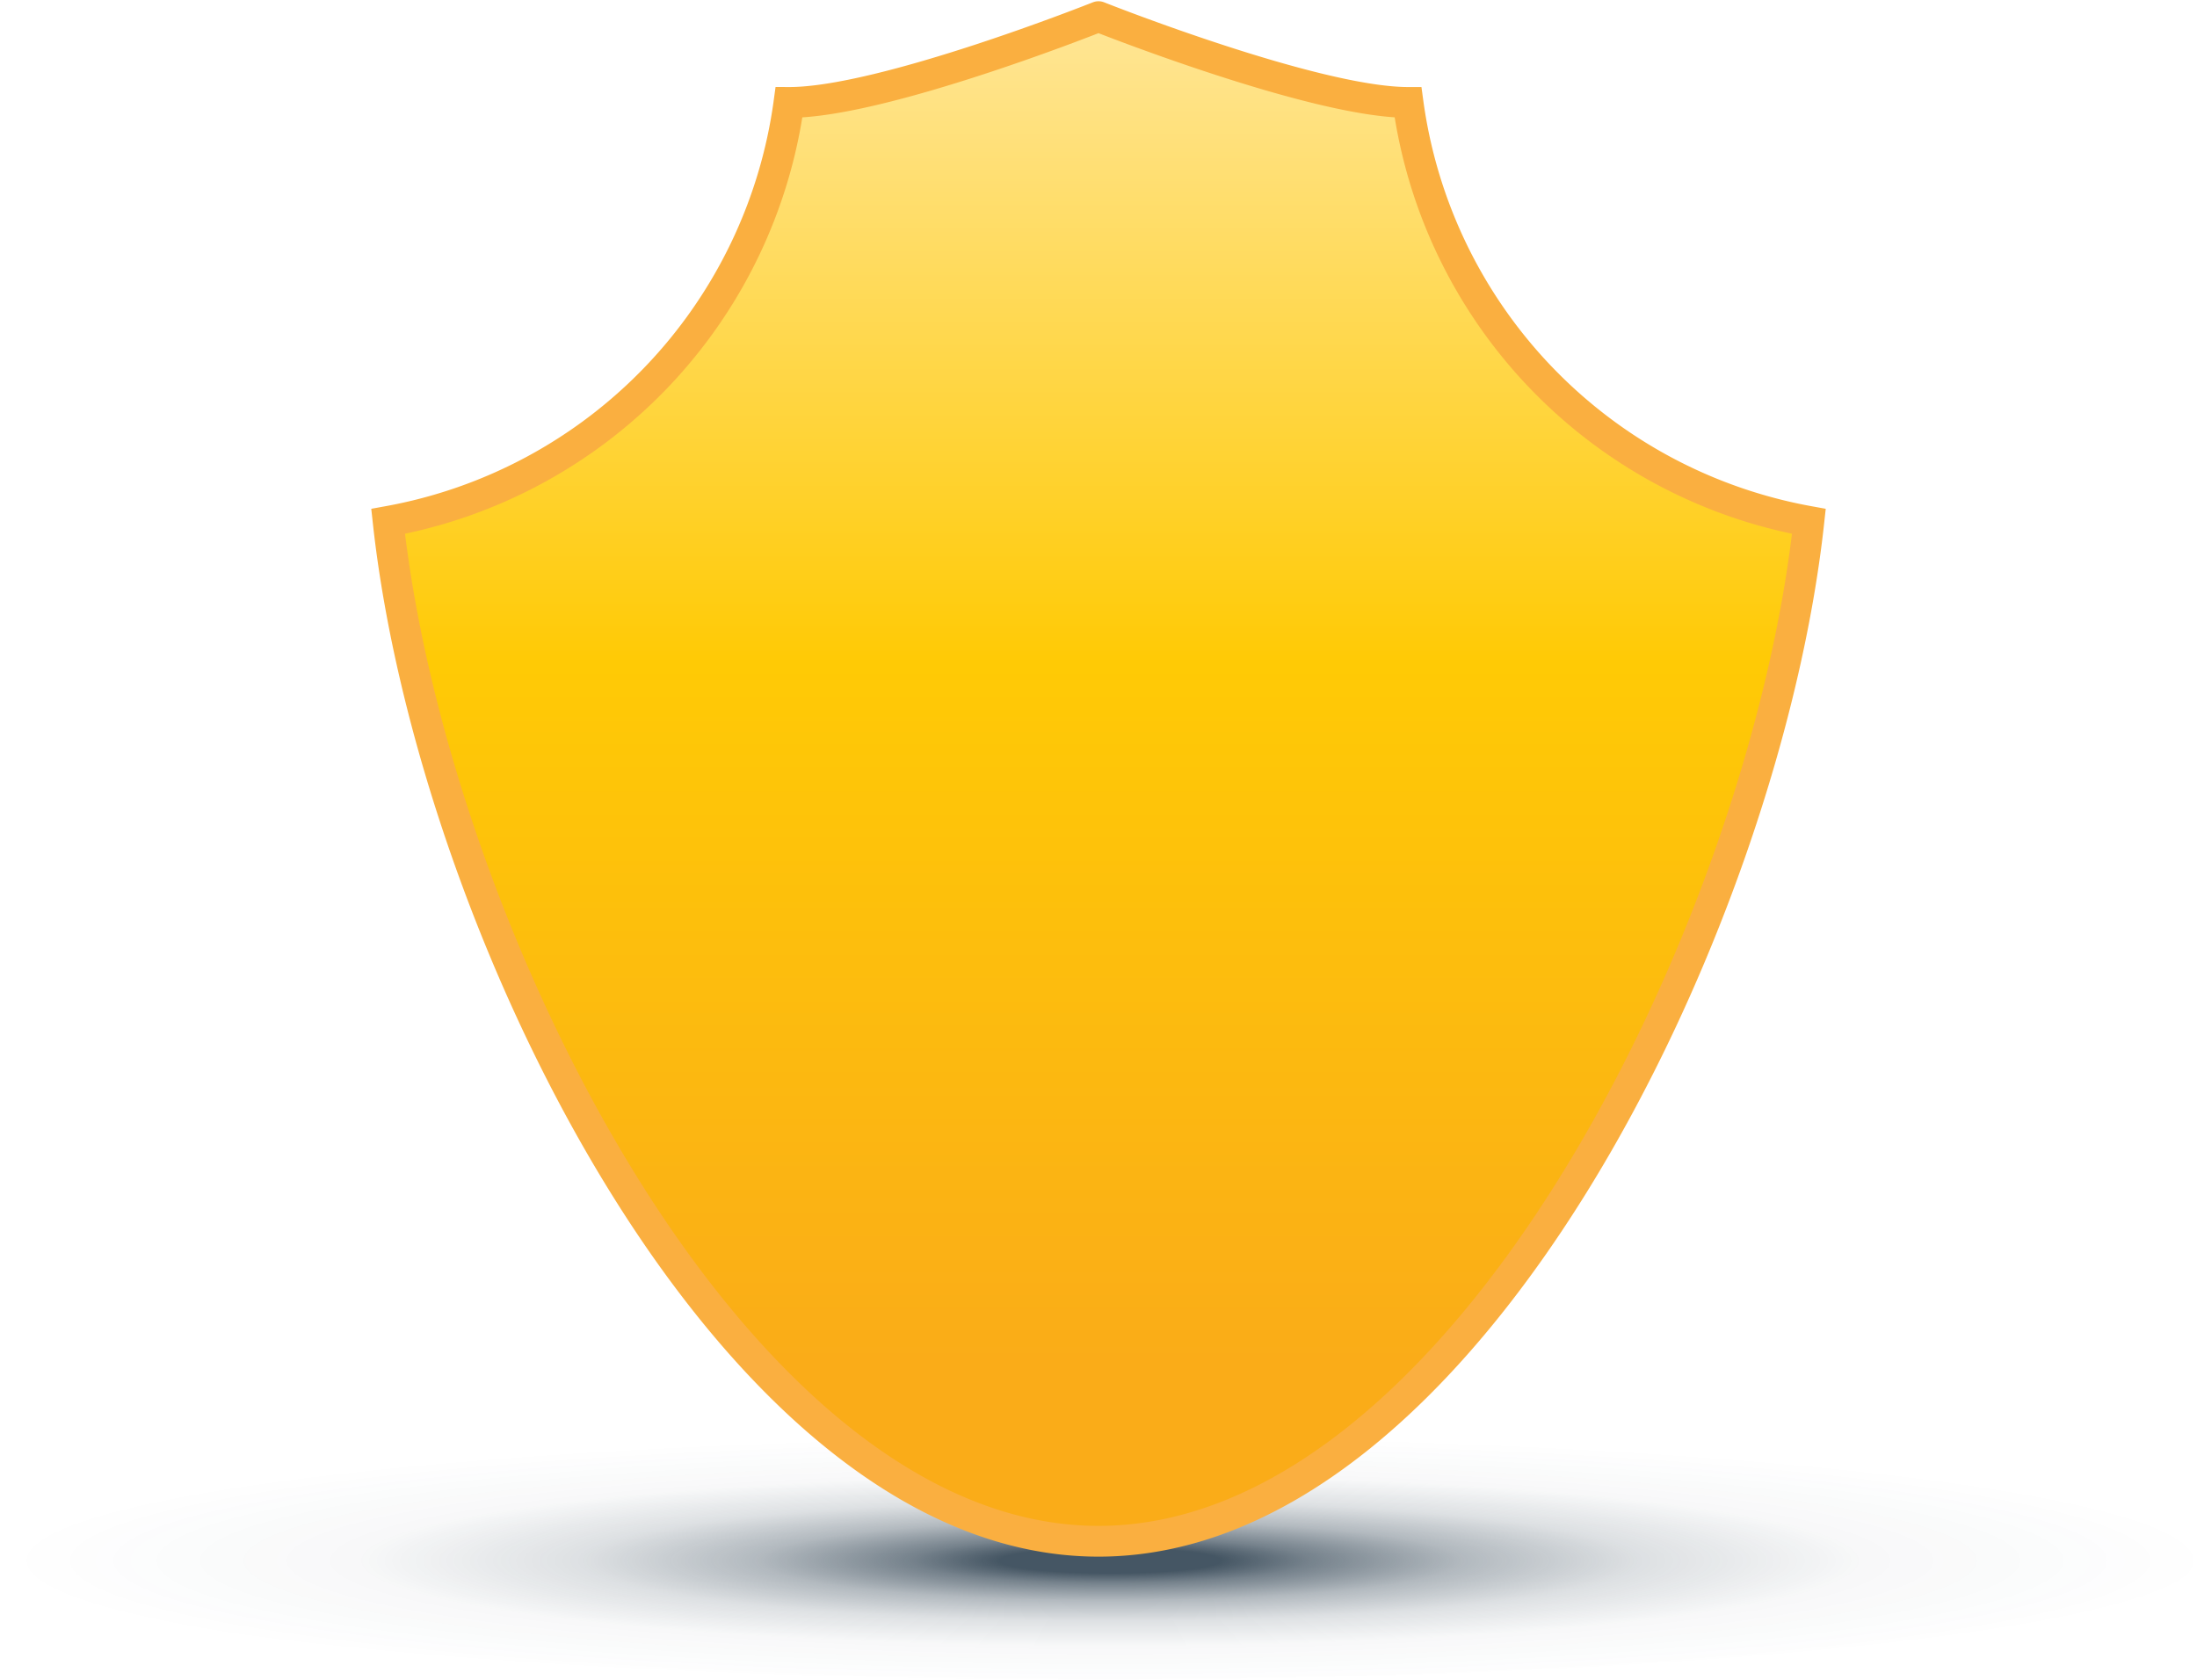 <svg xmlns="http://www.w3.org/2000/svg" width="158.5" height="121.2" viewBox="0 0 158.5 121.2"><defs><style>.a{opacity:.8;fill:url(#a)}.b{stroke:#faaf40;stroke-miterlimit:10;stroke-width:2.22px;fill:url(#b)}</style><radialGradient id="a" cx="238.05" cy="185.98" r="181.2" gradientTransform="matrix(.44 0 0 .05 -24.65 103.31)" gradientUnits="userSpaceOnUse"><stop offset=".1" stop-color="#172c3d"/><stop offset=".18" stop-color="#172c3d" stop-opacity=".74"/><stop offset=".32" stop-color="#172c3d" stop-opacity=".41"/><stop offset=".48" stop-color="#172c3d" stop-opacity=".18"/><stop offset=".68" stop-color="#172c3d" stop-opacity=".04"/><stop offset="1" stop-color="#172c3d" stop-opacity="0"/></radialGradient><linearGradient id="b" x1="79.25" y1="-2.99" x2="79.25" y2="98.5" gradientUnits="userSpaceOnUse"><stop offset="0" stop-color="#ffe8a3"/><stop offset=".5" stop-color="#ffca05"/><stop offset="1" stop-color="#faac18"/></linearGradient></defs><title>shield</title><ellipse class="a" cx="79.25" cy="112.43" rx="79.25" ry="8.77"/><path class="b" d="M101.58 7.39c-6.76 0-22.33-6.19-22.33-6.19S63.68 7.41 56.92 7.39A35.59 35.59 0 0 1 28 37.62c3.19 29.27 24.91 73.59 51.25 73.59s48.07-44.32 51.25-73.59a35.59 35.59 0 0 1-28.92-30.23z"/></svg>